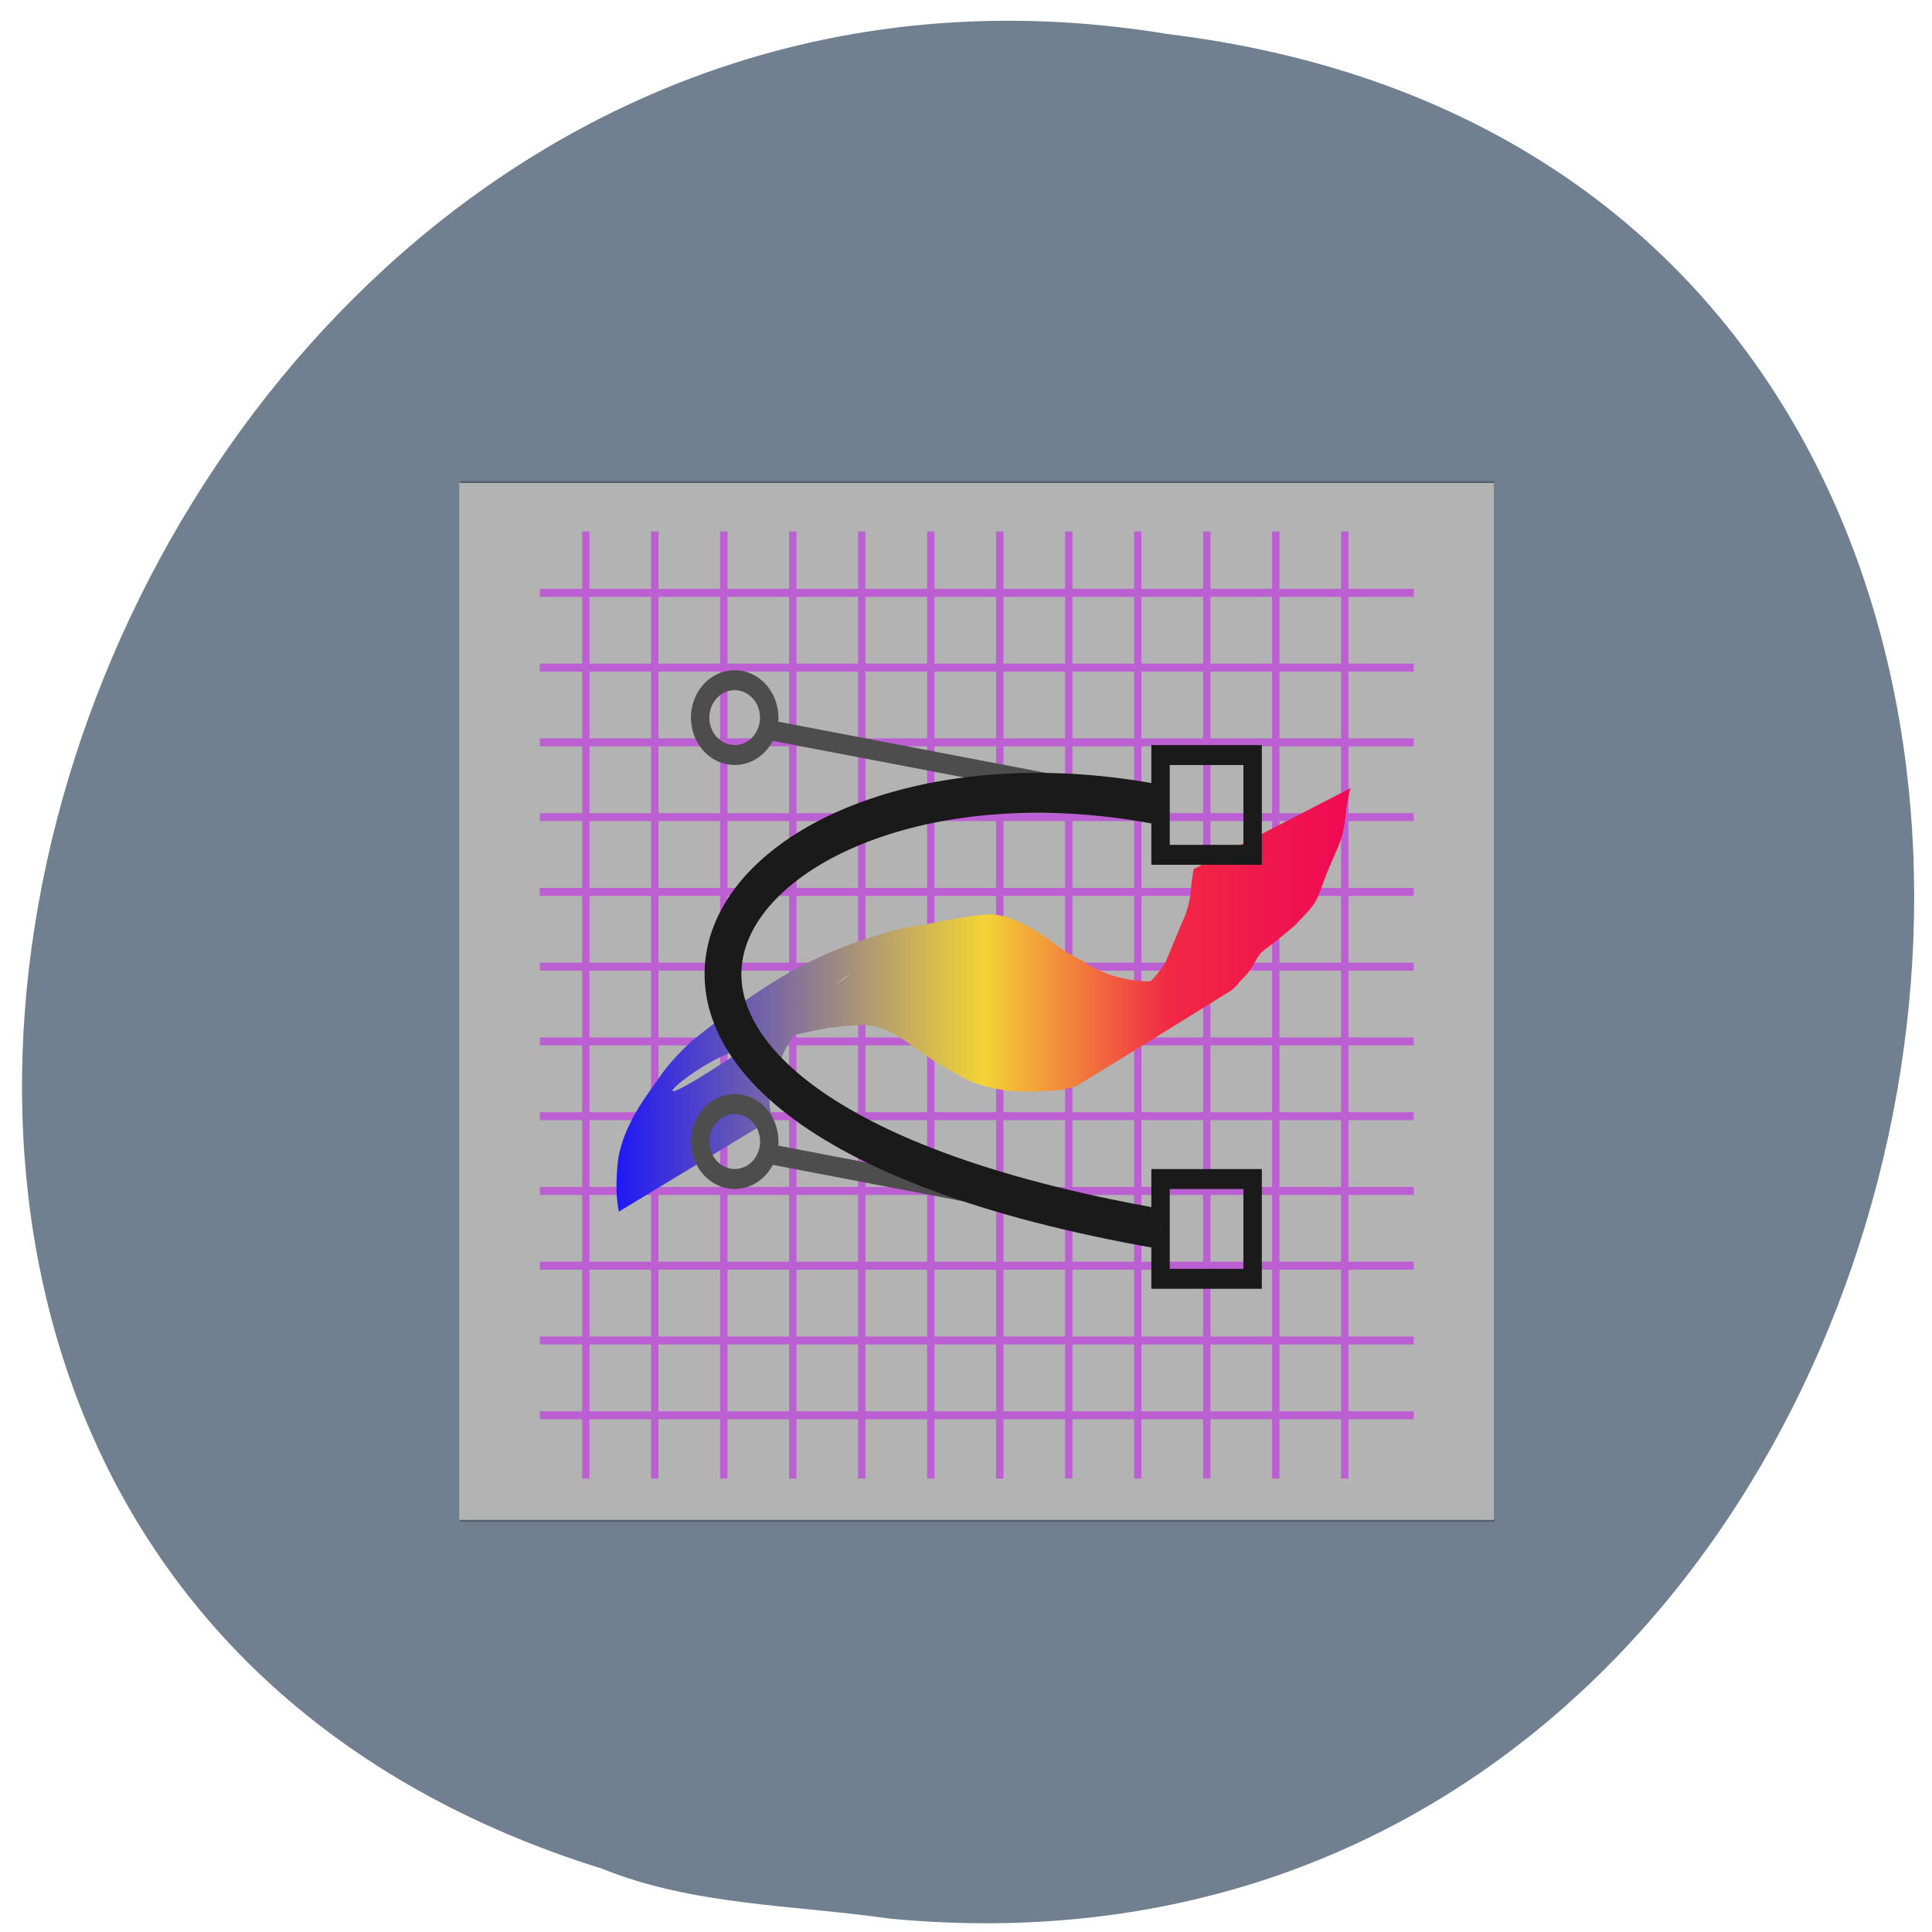 <svg xmlns="http://www.w3.org/2000/svg" xmlns:xlink="http://www.w3.org/1999/xlink" viewBox="0 0 256 256"><defs><linearGradient id="0" gradientUnits="userSpaceOnUse" x1="6.091" x2="26.24"><stop stop-color="#1d16f7"/><stop stop-color="#f3d435" offset="0.5"/><stop stop-color="#f12844" offset="0.75"/><stop stop-color="#f00854" offset="1"/></linearGradient></defs><path d="m 117.8 254.22 c 152.08 14.54 193.02 -230.68 36.856 -249.72 -143.59 -23.602 -217.54 198.67 -74.864 243.12 c 12.06 4.871 25.25 4.777 38.01 6.594 z" fill="#708090" color="#000"/><g transform="matrix(4.876 0 0 5.284 51.5 48.15)"><path d="M 2,3 H 30 V 29 H 2 z" stroke-opacity="0.247" fill="#b3b3b3" stroke="#000" stroke-linecap="round" stroke-width="0.1"/><g transform="matrix(0 0.625 -0.625 0 30.982 1.378)" fill="none" stroke="#bc5fd3" stroke-width="0.32"><path id="1" d="m 10 5 v 38" stroke-width="0.32"/><path id="2" d="m 13 5 v 38" stroke-width="0.32"/><path id="3" d="m 16 5 v 38" stroke-width="0.32"/><path id="4" d="m 7 5 v 38" stroke-width="0.32"/><path id="5" d="m 19 5 v 38" stroke-width="0.32"/><path id="6" d="m 22 5 v 38" stroke-width="0.32"/><path id="7" d="m 25 5 v 38" stroke-width="0.32"/><path id="8" d="m 28 5 v 38" stroke-width="0.32"/><path id="9" d="m 31 5 v 38" stroke-width="0.32"/><path id="A" d="m 34 5 v 38" stroke-width="0.32"/><path id="B" d="m 37 5 v 38" stroke-width="0.32"/><path id="C" d="m 40 5 v 38" stroke-width="0.32"/></g><path d="m 1.918,3 0,26 28.122,0 0,-26 L 1.918,3 z M 3,4 l 25.958,0 0,24 L 3,28 3,4 z" fill="#b3b3b3" stroke="none"/><g transform="matrix(-0.625 0 0 -0.625 30.357 31.09)" fill="none" stroke="#bc5fd3" stroke-width="0.32"><use xlink:href="#1" width="1" height="1"/><use xlink:href="#2" width="1" height="1"/><use xlink:href="#3" width="1" height="1"/><use xlink:href="#4" width="1" height="1"/><use xlink:href="#5" width="1" height="1"/><use xlink:href="#6" width="1" height="1"/><use xlink:href="#7" width="1" height="1"/><use xlink:href="#8" width="1" height="1"/><use xlink:href="#9" width="1" height="1"/><use xlink:href="#A" width="1" height="1"/><use xlink:href="#B" width="1" height="1"/><use xlink:href="#C" width="1" height="1"/></g><path d="m 6.255 21.271 c -0.08 -0.366 -0.073 -0.735 -0.042 -1.106 0.027 -0.382 0.15 -0.733 0.328 -1.068 0.211 -0.427 0.512 -0.795 0.8 -1.171 0.25 -0.345 0.556 -0.637 0.874 -0.917 1.963 -1.443 3.206 -2.155 5.16 -2.694 0.339 -0.083 0.649 -0.198 1 -0.204 0.443 -0.092 0.888 -0.165 1.336 -0.23 0.24 -0.027 0.485 -0.074 0.728 -0.061 0.124 0.007 0.235 0.039 0.355 0.067 0.394 0.109 0.75 0.317 1.098 0.526 0.288 0.218 0.598 0.409 0.93 0.552 0.265 0.178 0.556 0.296 0.859 0.39 0.279 0.077 0.544 0.122 0.833 0.138 0.308 0.006 0.616 0.01 0.924 0.018 0.283 0.01 0.533 -0.086 0.78 -0.213 0.059 -0.03 0.232 -0.127 0.175 -0.094 -1.279 0.73 -2.56 1.457 -3.839 2.186 0.301 -0.15 0.545 -0.385 0.764 -0.636 0.255 -0.384 0.631 -0.653 0.988 -0.934 0.308 -0.231 0.612 -0.485 0.813 -0.818 0.147 -0.32 0.285 -0.644 0.434 -0.963 0.138 -0.26 0.214 -0.536 0.249 -0.827 0.006 -0.179 0.042 -0.355 0.073 -0.53 0 0 4.267 -2.031 4.267 -2.031 -0.064 0.148 -0.065 0.308 -0.112 0.463 -0.031 0.335 -0.074 0.678 -0.217 0.986 -0.152 0.321 -0.309 0.639 -0.435 0.971 -0.039 0.097 -0.114 0.297 -0.167 0.386 -0.15 0.251 -0.392 0.437 -0.592 0.645 -0.184 0.138 -0.364 0.281 -0.549 0.418 -0.058 0.043 -0.284 0.187 -0.343 0.242 -0.045 0.042 -0.079 0.095 -0.118 0.142 -0.093 0.148 -0.182 0.304 -0.303 0.432 -0.039 0.041 -0.085 0.075 -0.125 0.116 -0.262 0.27 0.019 0.019 -0.272 0.266 -1.391 0.793 -2.775 1.596 -4.172 2.378 -0.074 0.042 -0.313 0.097 -0.393 0.11 -0.227 0.039 -0.458 0.04 -0.687 0.05 -0.328 0.006 -0.655 0.012 -0.98 -0.038 -0.312 -0.049 -0.62 -0.117 -0.915 -0.233 -0.294 -0.137 -0.579 -0.289 -0.864 -0.444 -0.316 -0.187 -0.62 -0.39 -0.927 -0.59 -0.314 -0.185 -0.634 -0.338 -1 -0.36 -0.324 -0.005 -0.646 0.036 -0.967 0.067 -0.463 0.065 -0.917 0.18 -1.378 0.257 -0.311 0.079 -0.621 0.158 -0.931 0.24 -0.196 0.061 -0.39 0.122 -0.581 0.199 -1.452 0.588 -3.358 2.486 3.451 -2.046 -0.058 0.027 -0.119 0.048 -0.173 0.082 -0.058 0.036 -0.107 0.085 -0.16 0.127 -0.225 0.178 -0.446 0.353 -0.619 0.586 -0.291 0.343 -0.594 0.683 -0.822 1.073 -0.145 0.304 -0.329 0.591 -0.384 0.93 -0.062 0.273 -0.108 0.57 0.048 0.821 0 0 -4.194 2.342 -4.194 2.342 z" fill="url(#0)" stroke="none"/><g fill="none"><g stroke-linecap="square"><g stroke="#4d4d4d" stroke-width="1.066"><path transform="matrix(0.469 0 0 0.469 3.308 6.382)" d="m 15 28 a 2 2 0 1 1 -4 0 2 2 0 1 1 4 0 z"/><path transform="matrix(0.469 0 0 0.469 -5.136 3.255)" d="m 33 12 a 2 2 0 1 1 -4 0 2 2 0 1 1 4 0 z"/></g><path d="m 20.976 20.454 h 2.502 v 2.502 h -2.502 z" stroke="#1a1a1a" stroke-width="0.5"/></g><g stroke="#4d4d4d" stroke-width="0.5"><path d="m 10.344,19.828 10.632,1.876"/><path d="m 10.344,9.196 10.632,1.876"/></g><g stroke="#1a1a1a"><path d="M 20.976,21.705 C 1.588,18.578 9.093,8.946 20.976,11.073"/><path d="m 20.976 9.822 h 2.502 v 2.502 h -2.502 z" stroke-linecap="square" stroke-width="0.5"/></g></g></g></svg>